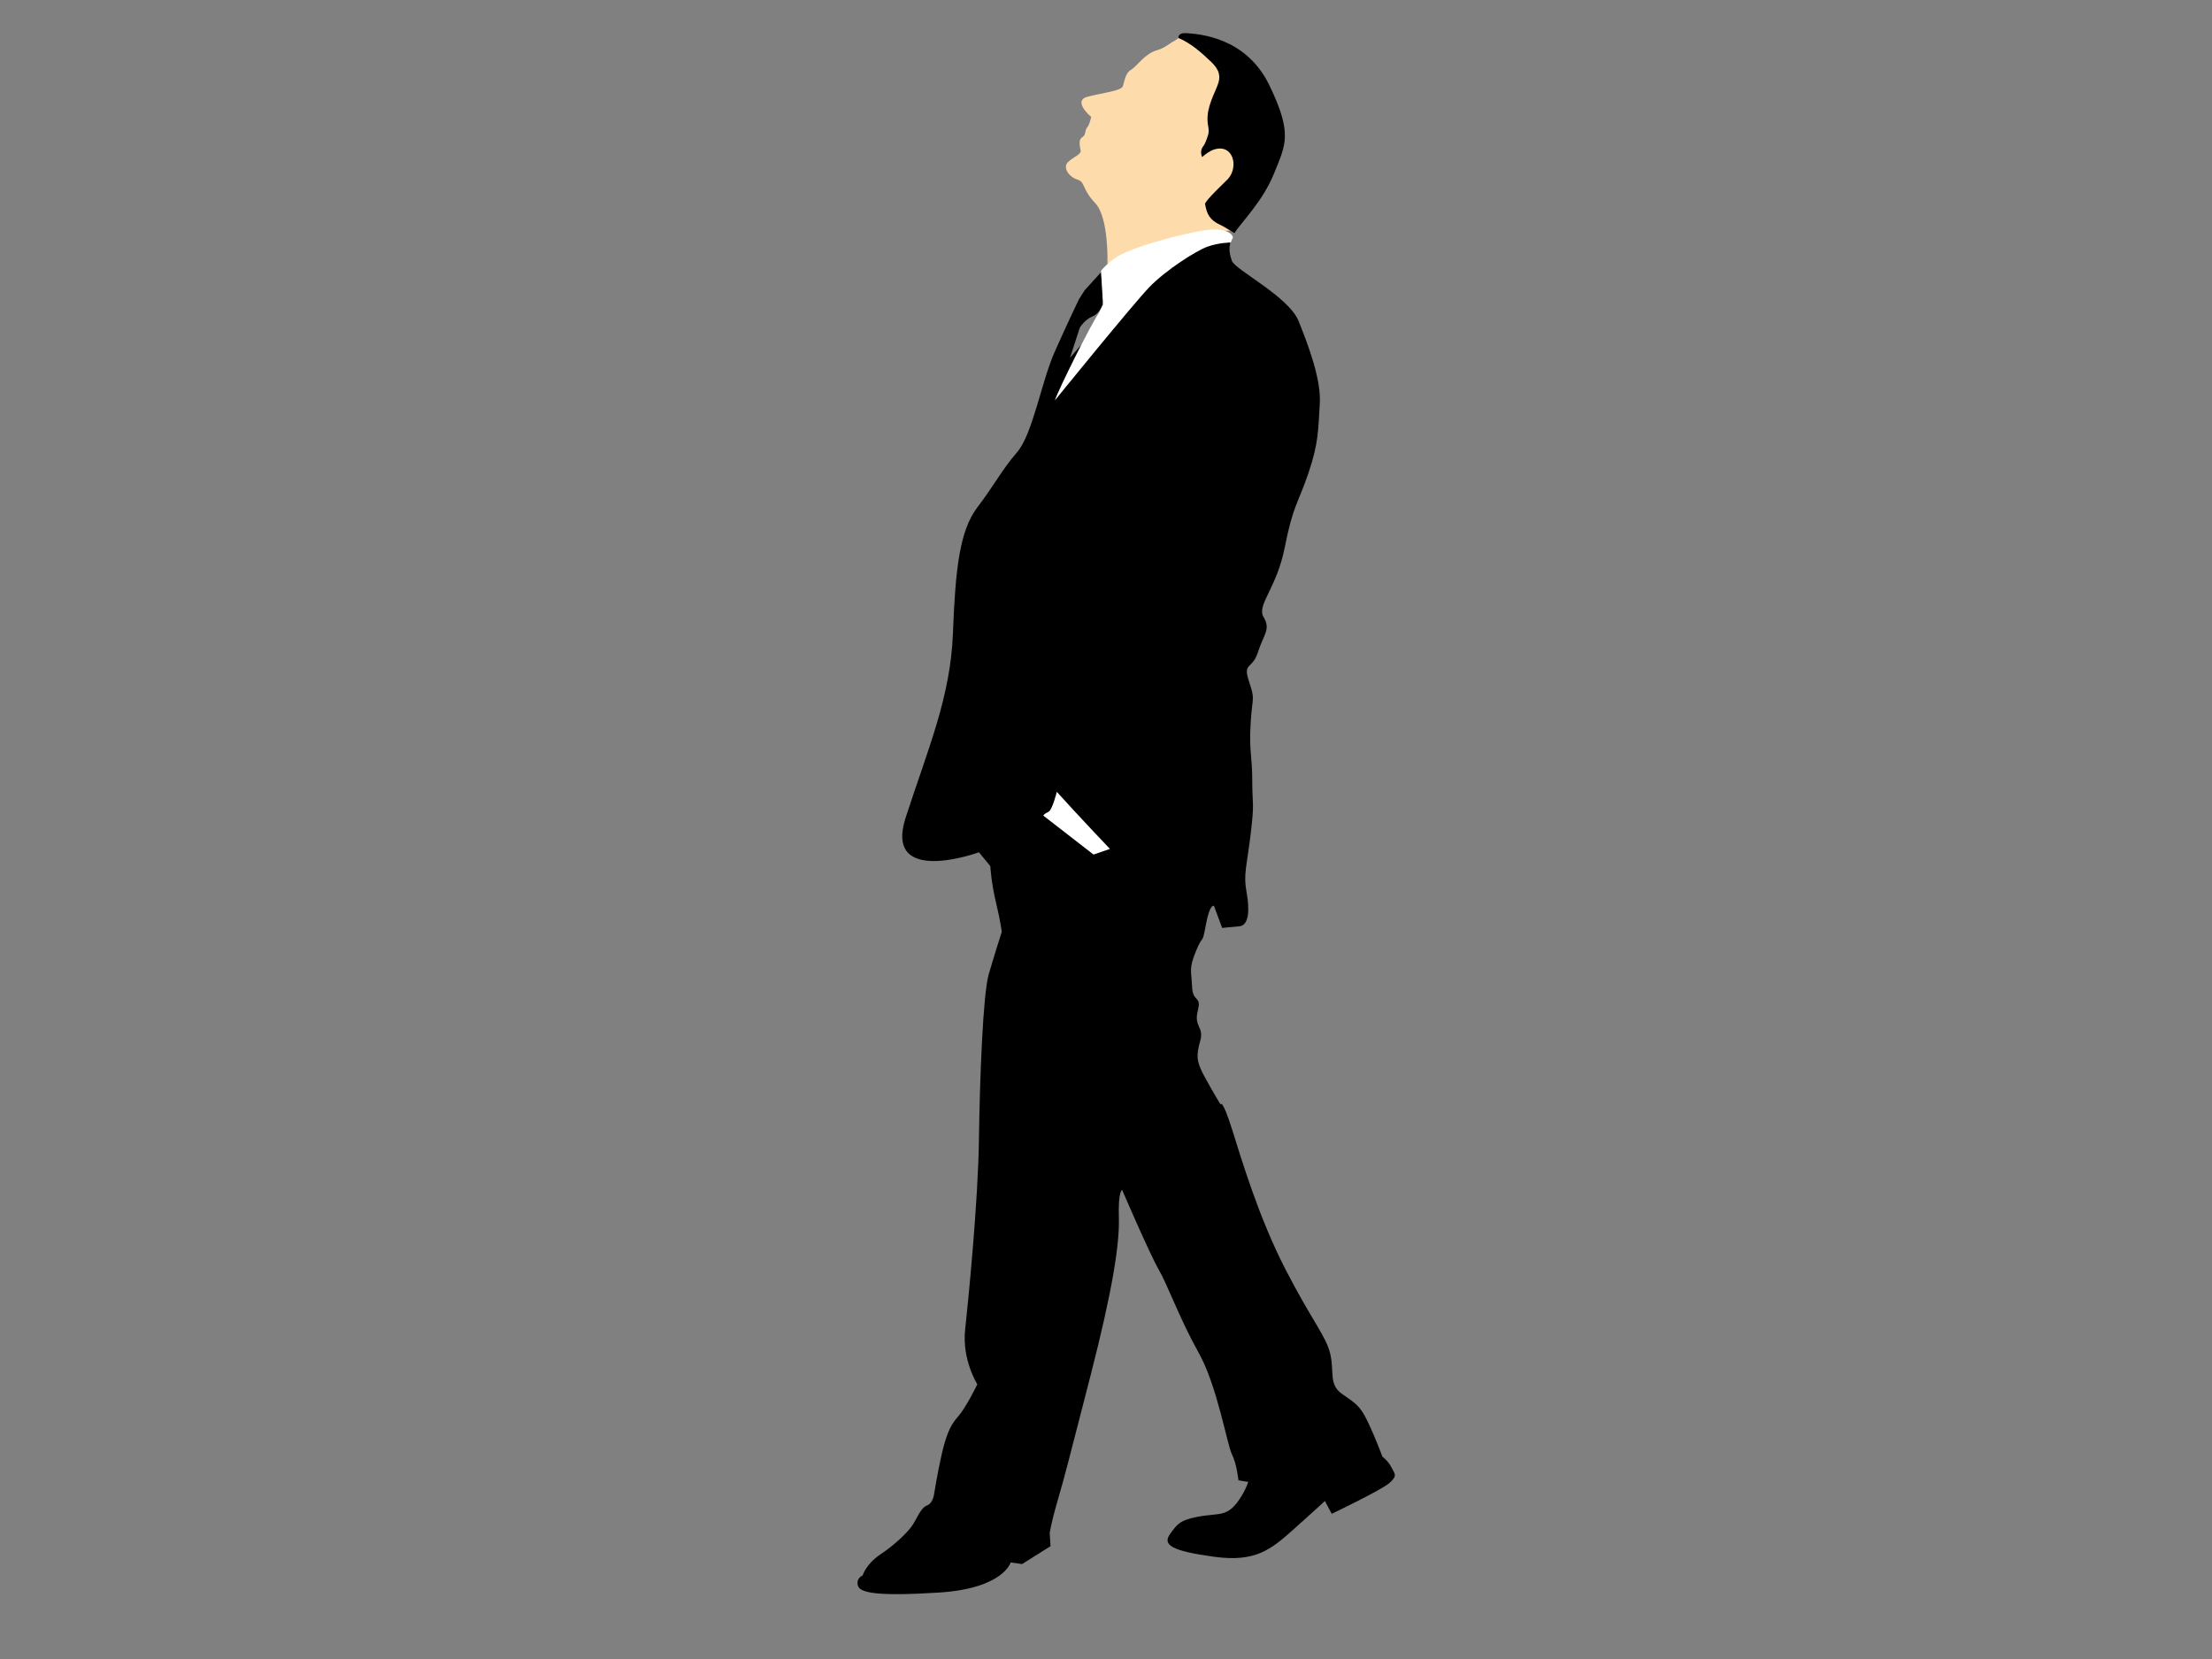 <?xml version="1.0" encoding="utf-8"?>
<!-- Generator: Adobe Illustrator 17.0.0, SVG Export Plug-In . SVG Version: 6.00 Build 0)  -->
<!DOCTYPE svg PUBLIC "-//W3C//DTD SVG 1.1//EN" "http://www.w3.org/Graphics/SVG/1.1/DTD/svg11.dtd">
<svg version="1.1" id="Layer_1" xmlns="http://www.w3.org/2000/svg" xmlns:xlink="http://www.w3.org/1999/xlink" x="0px" y="0px"
	 width="800px" height="600px" viewBox="0 0 800 600" enable-background="new 0 0 800 600" xml:space="preserve">
<rect x="0" y="0" width="800" height="600" fill="#808080" stroke="none"/>
<g>
	<path fill="#FEDBAA" d="M442.095,78.153c-1.208-0.849-2.148-0.512-2.894-1.842c-1.086-1.94,3.732,0.055,4.999-2.107
		c0.981-1.674,2.973-3.59,4.344-4.605c1.61-1.196,2.844-5.265,4.078-6.843c4.411-5.647-13.323-11.063-14.344-15.66
		c-0.605-2.724-0.22-5.765,0.792-8.291c2.062-5.154,4.674-13.223-0.397-17.502c-3.167-2.674-7.791-5.351-11.185-7.896
		c-0.526-0.395-2.782,1.552-2.894,1.447c-1.438,0.706-3.442,2.595-6.121,3.311c-4.411,1.182-7.355,5.889-9.415,7.063
		c-2.059,1.177-2.351,4.116-2.94,5.884c-0.588,1.765-6.767,2.354-12.651,3.822c-5.889,1.471,1.172,7.355,1.172,7.355
		s-0.589,2.94-1.466,3.822c-0.88,0.883-0.299,2.648-1.767,3.531c-1.466,0.883-0.885,3.234-0.589,4.712
		c0.299,1.471-2.055,2.059-4.411,4.119c-2.354,2.059,0.292,5.59,3.239,6.47c2.94,0.883,1.466,3.236,6.47,8.53
		c4.999,5.296,4.411,22.066,4.411,22.066c12.354-5.002,27.364-9.707,35.305-11.175c2.186-0.404,8.637-1.122,9.817-0.947
		C444.827,82.923,442.818,78.66,442.095,78.153z"/>
	<path d="M459.073,30.819c-8.532-17.652-25.89-18.535-30.009-18.829c-2.39-0.17-2.878,0.844-2.882,1.729
		c4.569,1.964,8.152,5.131,11.732,8.544c2.935,2.794,3.885,5.191,2.263,9.042c-1.957,4.645-4.181,8.972-3.248,14.16
		c0.22,1.218,0.347,2.337-0.06,3.545c-0.445,1.323-0.753,2.27-1.433,3.521c-1.112,1.251-1.335,2.676-0.667,4.274
		c1.203-1.091,2.897-2.315,4.471-2.777c6.786-2,8.783,6.25,4.937,10.62c-0.753,0.856-8.537,8.075-8.346,9.156
		c0.641,3.66,1.72,5.738,5.298,7.427c1.875,0.885,3.566,2.038,5.322,3.086c2.378-3.834,10.276-11.46,14.383-21.726
		C464.955,52.292,467.603,48.467,459.073,30.819z"/>
	<path d="M503.2,530.655c-1.177-2.354-3.234-3.825-3.234-3.825s-2.354-6.47-5.296-12.651c-2.947-6.171-4.71-6.764-9.417-10.137
		c-4.707-3.365-2.646-7.802-4.119-14.277c-1.469-6.477-6.47-11.763-16.179-30.598c-9.709-18.822-15.892-39.721-19.418-50.896
		c-3.531-11.178-4.116-8.829-4.116-8.829s-2.354-3.822-5.59-9.706c-3.241-5.882-3.234-7.943-1.765-13.242
		c1.469-5.293-2.354-4.999-0.883-10.883c1.471-5.882-1.763-2.648-2.059-8.826c-0.299-6.181-1.177-6.468,1.473-12.943
		c2.648-6.47,2.057-1.473,3.53-9.417c1.469-7.948,2.94-6.764,2.94-6.764l2.94,7.941c0,0,2.648-0.294,6.181-0.586
		c3.533-0.297,3.822-5.884,2.645-12.362c-1.177-6.47,0-8.824,1.469-20.884c1.473-12.065,0.591-10.3,0.591-19.415
		c0-9.12-1.172-10.297-0.591-20.595c0.588-10.3,1.765-8.235-0.581-15.299c-2.361-7.061,1.172-4.119,3.227-10.591
		c2.062-6.468,4.707-8.235,2.062-12.651c-2.648-4.408,4.71-10.293,7.652-25.3c2.942-15.005,4.707-15.595,8.534-26.773
		c3.818-11.18,3.528-16.184,4.117-25.008c0.586-8.824-4.117-21.183-7.652-30.007c-3.53-8.826-22.946-18.533-24.123-21.769
		c-0.813-2.236-1.179-4.344-0.564-6.69c-1.086-0.117-2.182-0.172-3.265-0.318c-0.227-0.031-0.395-0.117-0.533-0.225
		c-4.401,1.189-12.969,3.971-19.47,8.999c-9.111,7.059-39.118,46.482-39.118,46.482l8.525-17.944l-4.119,4.707l3.535-10.883
		c0,0,1.765-2.945,4.705-4.122c2.944-1.172,3.825-5.293,3.825-5.293l-0.885-10.594l-5.879,6.475l-2.064,3.241
		c0,0-4.119,8.53-8.824,19.119c-4.705,10.589-7.943,29.715-13.531,36.185c-5.585,6.47-7.951,11.472-14.419,20.006
		c-6.473,8.532-7.941,22.652-8.826,45.6c-0.883,22.946-8.822,41.187-17.059,66.486c-8.24,25.3,26.474,12.646,26.474,12.646
		l4.114,5.002c0,0,0.297,5.884,2.069,13.244c1.763,7.353,2.059,10.596,2.059,10.596s-2.655,8.231-4.707,15.294
		c-2.057,7.061-3.234,37.362-3.535,59.722c-0.294,22.36-3.822,57.954-4.999,68.842c-1.177,10.886,4.411,19.707,4.411,19.707
		s-4.119,8.532-7.059,11.766c-2.94,3.234-4.413,7.36-5.882,13.828c-1.474,6.473-2.65,13.83-2.65,13.83s-0.292,3.533-2.645,4.411
		c-2.351,0.878-3.827,5.301-5.587,7.652c-1.768,2.351-5.889,6.47-11.18,10.001c-5.298,3.528-6.475,7.647-6.475,7.647
		s-2.354,0.885-1.758,3.528c0.584,2.648,6.171,4.126,29.411,2.65c23.235-1.469,25.89-10.881,25.89-10.881l4.119,0.584l10.295-6.468
		l-0.292-4.71c0,0,0.292-2.944,2.945-12.065c2.641-9.114,3.82-13.826,11.763-44.713c7.941-30.894,10.589-47.659,10.295-57.364
		c-0.292-9.711,1.179-10.005,1.179-10.005s10.003,23.24,13.244,28.828c3.234,5.59,7.645,17.944,14.411,30.012
		c6.767,12.06,10.292,33.241,12.058,36.774c1.765,3.528,2.354,9.41,2.354,9.41l3.533,0.586c0,0-0.445,1.854-2.356,5.006
		c-4.999,8.238-7.68,5.982-16.174,7.65c-6.415,1.253-7.295,2.878-9.714,6.178c-2.964,4.042,0.887,6.176,15.89,8.235
		c15.005,2.062,20.592-2.648,28.533-9.706c7.944-7.063,11.558-10.462,11.558-10.462l2.468,4.64c0,0,18.04-8.594,20.987-11.244
		C505.553,533.592,504.376,533.009,503.2,530.655z"/>
	<path fill="#FFFFFF" d="M382.211,286.381c0,0-1.631,6.642-3.064,7.257c-1.433,0.61-1.837,1.328-1.837,1.328l18.179,14.095
		l5.93-2.043C401.418,307.019,389.461,294.451,382.211,286.381z"/>
	<path fill="#FFFFFF" d="M433.114,83.705c-11.998,2.402-23.802,6.202-28,8.503c-4.2,2.301-6.896,5.702-6.896,5.702l0.696,12.297
		c0,0-1.409,2.894-1.701,3.303c-2.399,3.399-14.198,26.802-15.703,31.303c0,0,28.301-34.903,34.207-41.005
		c5.899-6.099,16.799-13.101,20.999-14.6c4.195-1.5,8.401-1.5,8.401-1.5l0.799-1.899C445.915,85.81,445.116,81.306,433.114,83.705z"
		/>
</g>
</svg>
